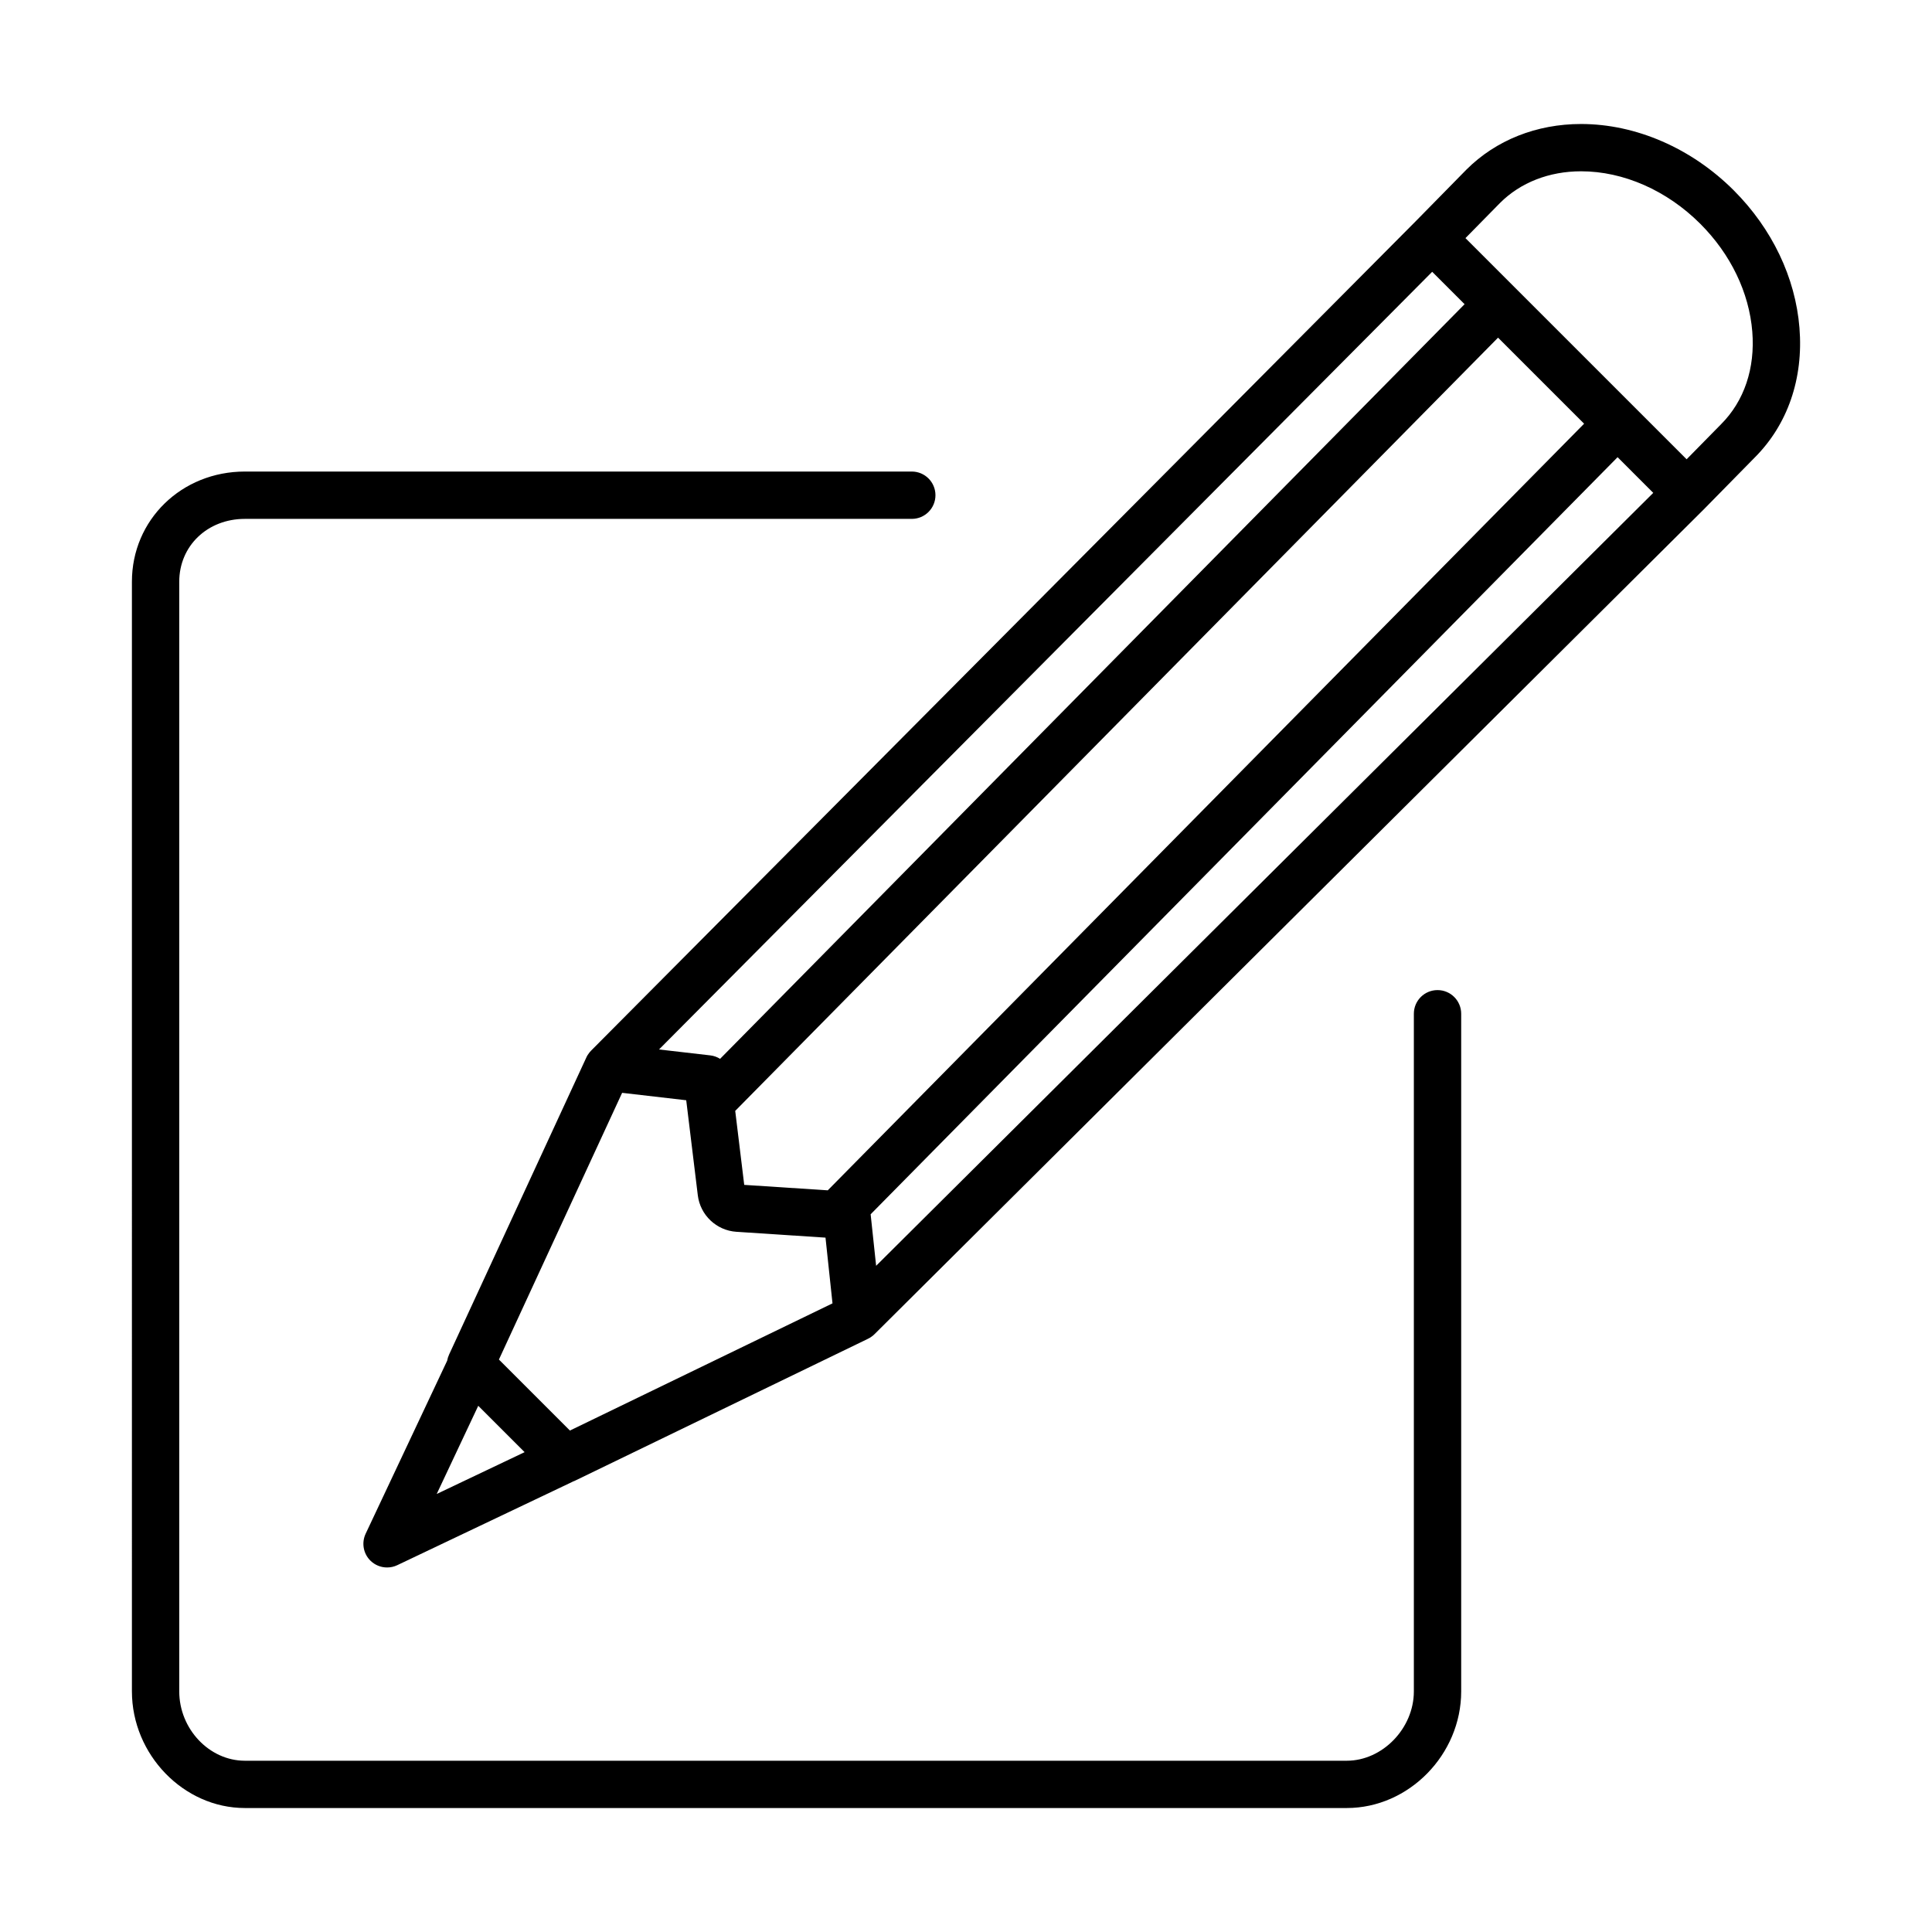 <svg xmlns="http://www.w3.org/2000/svg" xmlns:xlink="http://www.w3.org/1999/xlink" version="1.1" x="0px" y="0px" viewBox="0 0 100 100" enable-background="new 0 0 100 100" xml:space="preserve"><path d="M69.708,93.583H12.674c-3.169,0-5.846-2.765-5.846-6.038V30.108c0-3.197,2.568-5.701,5.846-5.701h34.52  c0.677,0,1.225,0.548,1.225,1.225s-0.548,1.225-1.225,1.225h-34.52c-1.936,0-3.396,1.398-3.396,3.252v57.437  c0,1.945,1.555,3.589,3.396,3.589h57.034c1.85,0,3.473-1.677,3.473-3.589V52.472c0-0.677,0.548-1.225,1.225-1.225  s1.225,0.548,1.225,1.225v35.073C75.631,90.818,72.919,93.583,69.708,93.583z M20.035,81.132c-0.317,0-0.63-0.123-0.865-0.356  c-0.367-0.365-0.464-0.922-0.244-1.391l4.22-8.957c0.018-0.105,0.05-0.209,0.096-0.31l7.096-15.359  c0.044-0.103,0.104-0.2,0.178-0.29c0.027-0.033,0.056-0.064,0.086-0.095l42.654-42.901l2.647-2.695  c1.526-1.525,3.63-2.36,5.932-2.36c2.839,0,5.721,1.252,7.905,3.436c1.982,1.983,3.19,4.51,3.4,7.115  c0.212,2.624-0.611,5.009-2.317,6.714l-2.641,2.688c-0.004,0.004-0.008,0.008-0.012,0.012L45.273,69.048  c-0.029,0.029-0.06,0.059-0.093,0.085c-0.084,0.07-0.176,0.127-0.271,0.171L29.784,76.63c-0.042,0.021-0.085,0.038-0.128,0.054  c-0.022,0.012-0.045,0.023-0.069,0.035l-9.026,4.295C20.393,81.094,20.213,81.132,20.035,81.132z M24.754,72.764l-2.15,4.564  l4.55-2.165L24.754,72.764z M25.824,70.37l3.675,3.675l13.591-6.583l-0.362-3.402l-4.61-0.302c-1.034-0.068-1.875-0.863-2-1.892  l-0.599-4.917l-3.318-0.384L25.824,70.37z M45.064,62.851l0.284,2.667l40.224-40.007l-1.846-1.847L45.064,62.851z M38.521,61.329  l4.324,0.282l39.148-39.68l-4.454-4.454L38.055,57.499L38.521,61.329z M34.111,54.32l2.649,0.306c0.187,0.021,0.36,0.084,0.511,0.18  l38.536-39.061l-1.677-1.677L34.111,54.32z M75.852,12.325l11.447,11.447l1.784-1.815c1.197-1.197,1.768-2.896,1.615-4.792  c-0.163-2.026-1.119-4.008-2.69-5.58c-1.728-1.728-3.978-2.719-6.172-2.719c-1.648,0-3.137,0.581-4.192,1.636L75.852,12.325z"></path></svg>